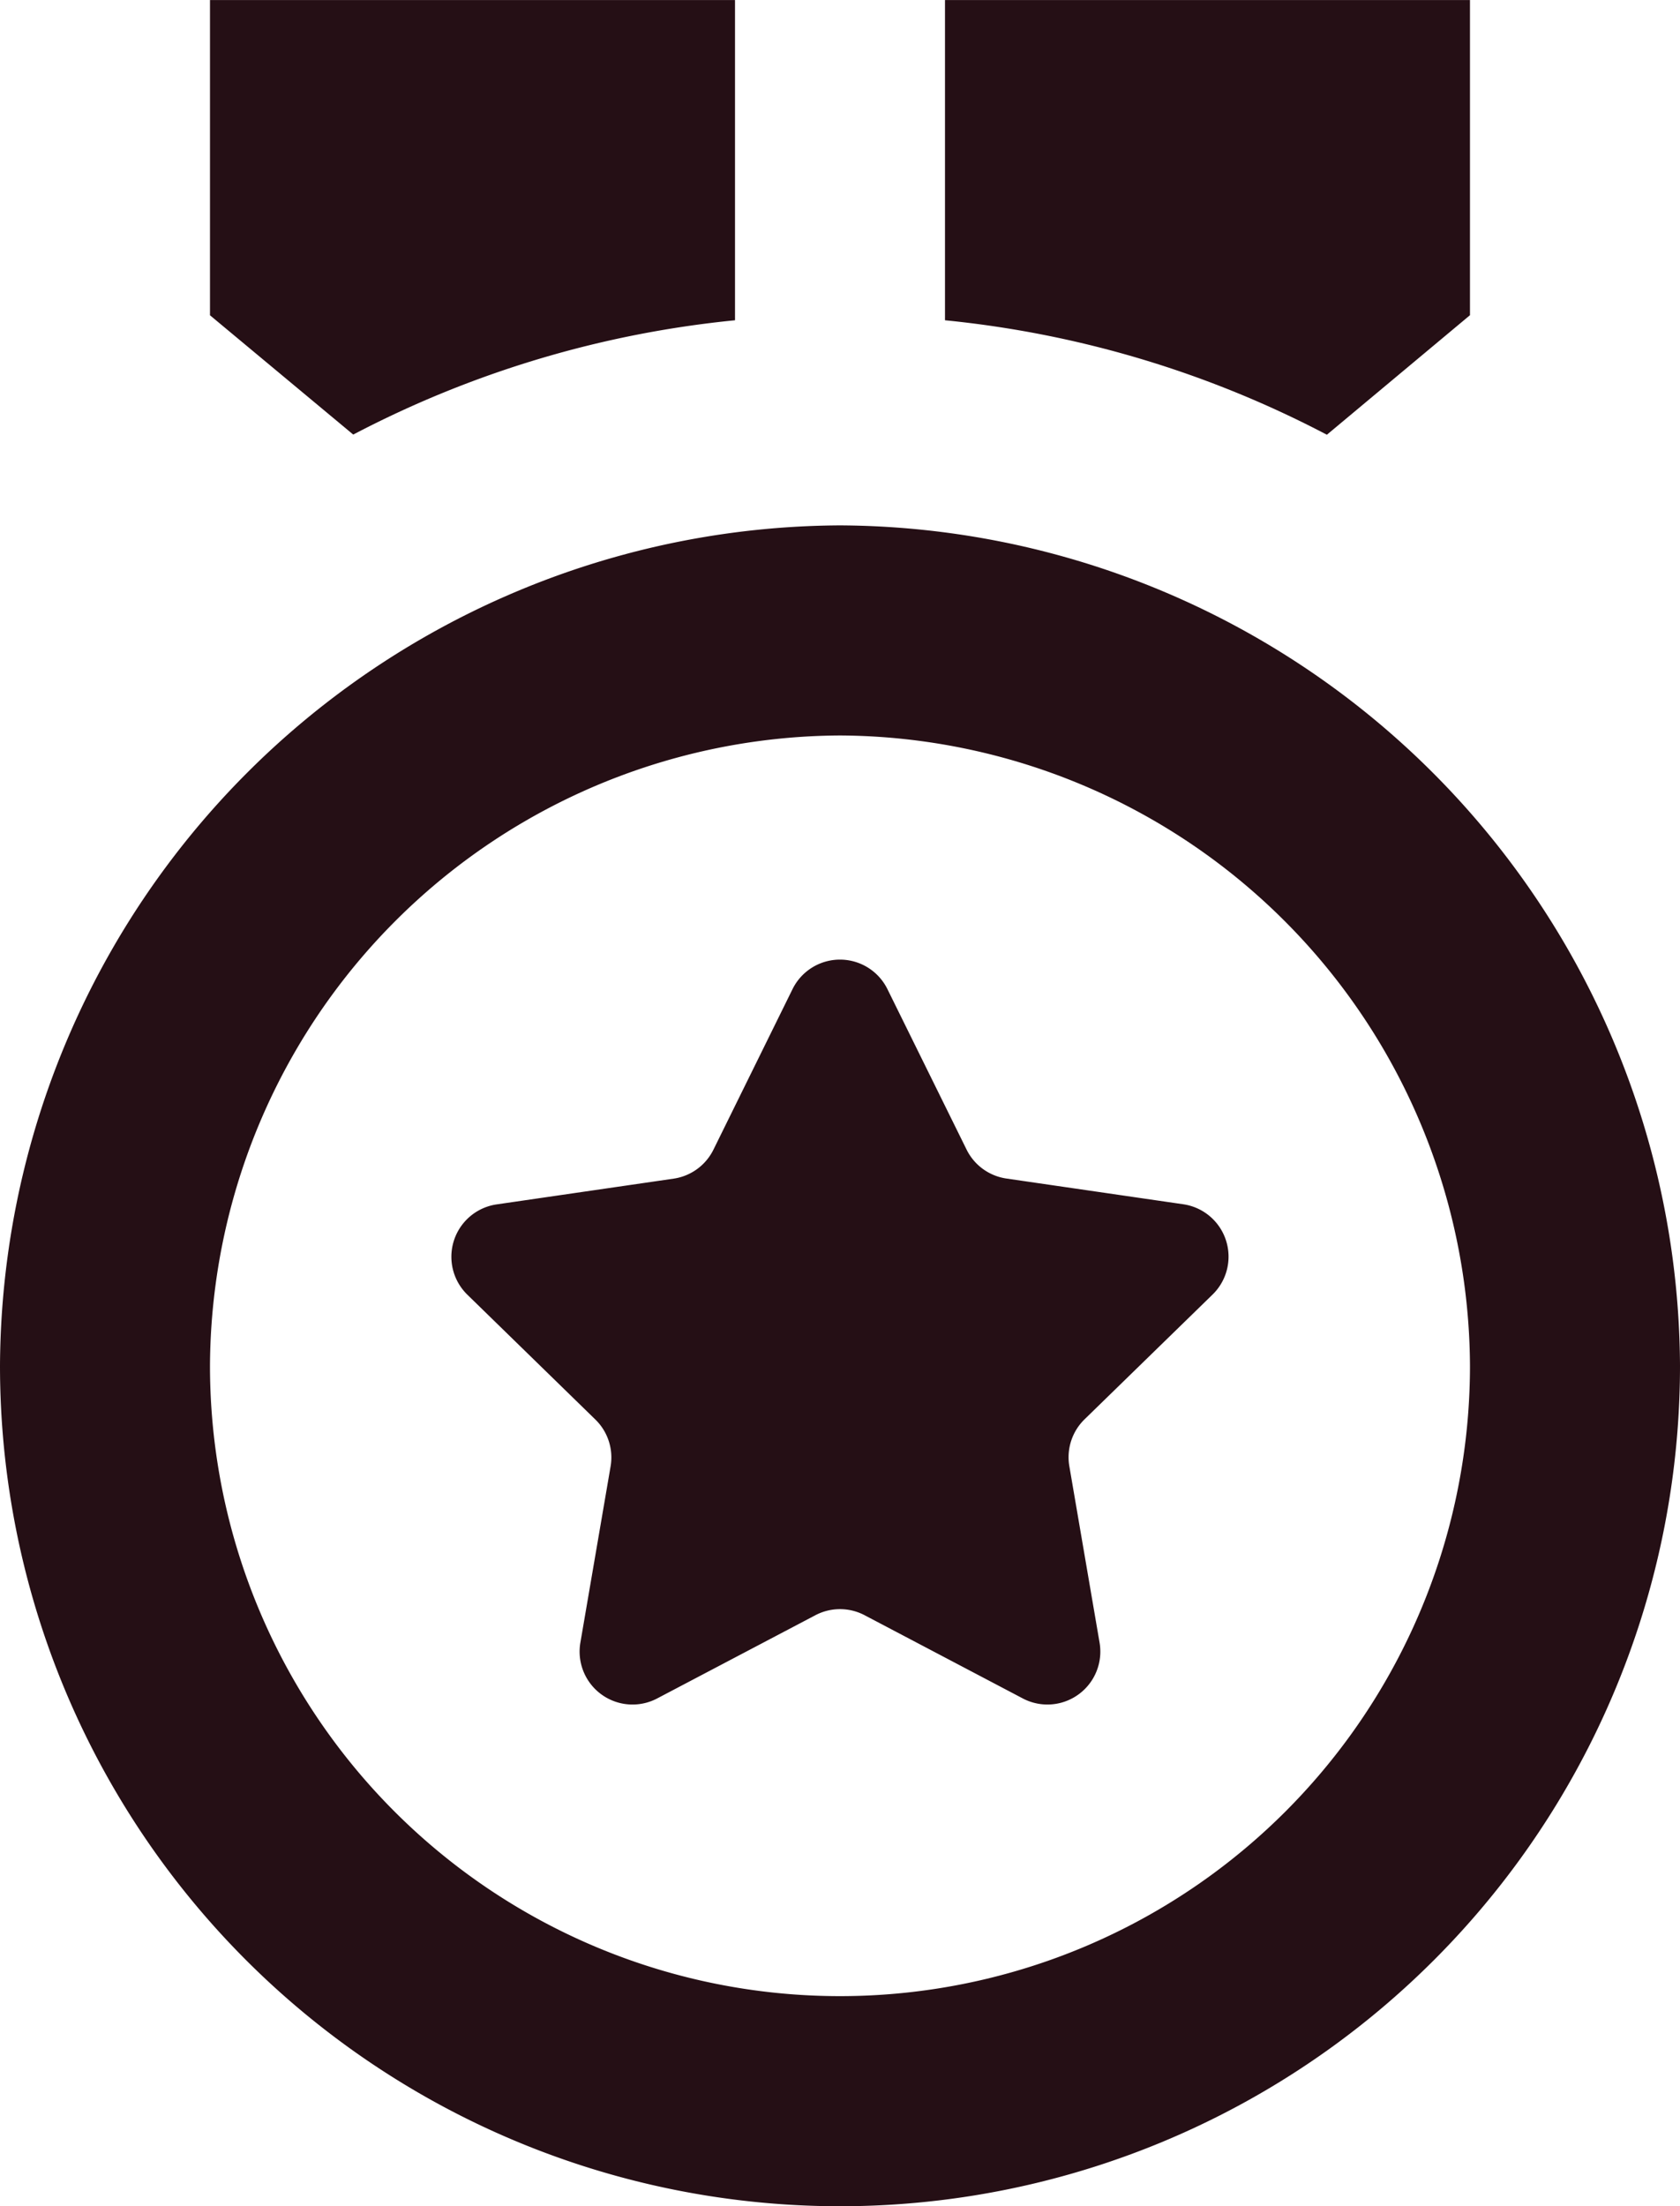 <svg xmlns="http://www.w3.org/2000/svg" width="41.467" height="54.428" viewBox="0 0 41.467 54.428">
  <path id="Trazado_2498" data-name="Trazado 2498" d="M20.733-8.04A20.832,20.832,0,0,1,41.467,12.693,20.733,20.733,0,0,1,0,12.693,20.832,20.832,0,0,1,20.733-8.04Zm0,5.183a15.624,15.624,0,0,0-15.55,15.55,15.55,15.55,0,1,0,31.1,0A15.624,15.624,0,0,0,20.733-2.857ZM19.562,3.4a1.306,1.306,0,0,1,2.342,0l1.954,3.959a1.306,1.306,0,0,0,.983.714l4.366.635a1.306,1.306,0,0,1,.723,2.227l-3.16,3.078a1.306,1.306,0,0,0-.376,1.156l.746,4.351A1.306,1.306,0,0,1,25.247,20.9l-3.906-2.054a1.305,1.305,0,0,0-1.215,0L16.219,20.9a1.306,1.306,0,0,1-1.894-1.376l.746-4.349a1.305,1.305,0,0,0-.375-1.156l-3.161-3.081a1.306,1.306,0,0,1,.724-2.227l4.367-.635a1.306,1.306,0,0,0,.983-.714ZM36.283-21v7.775l-3.532,2.949A25.748,25.748,0,0,0,23.325-13.1V-21ZM18.142-21v7.9a25.749,25.749,0,0,0-9.423,2.82L5.183-13.223V-21Z" transform="translate(0 21.001)" fill="#250f15"/>
</svg>
